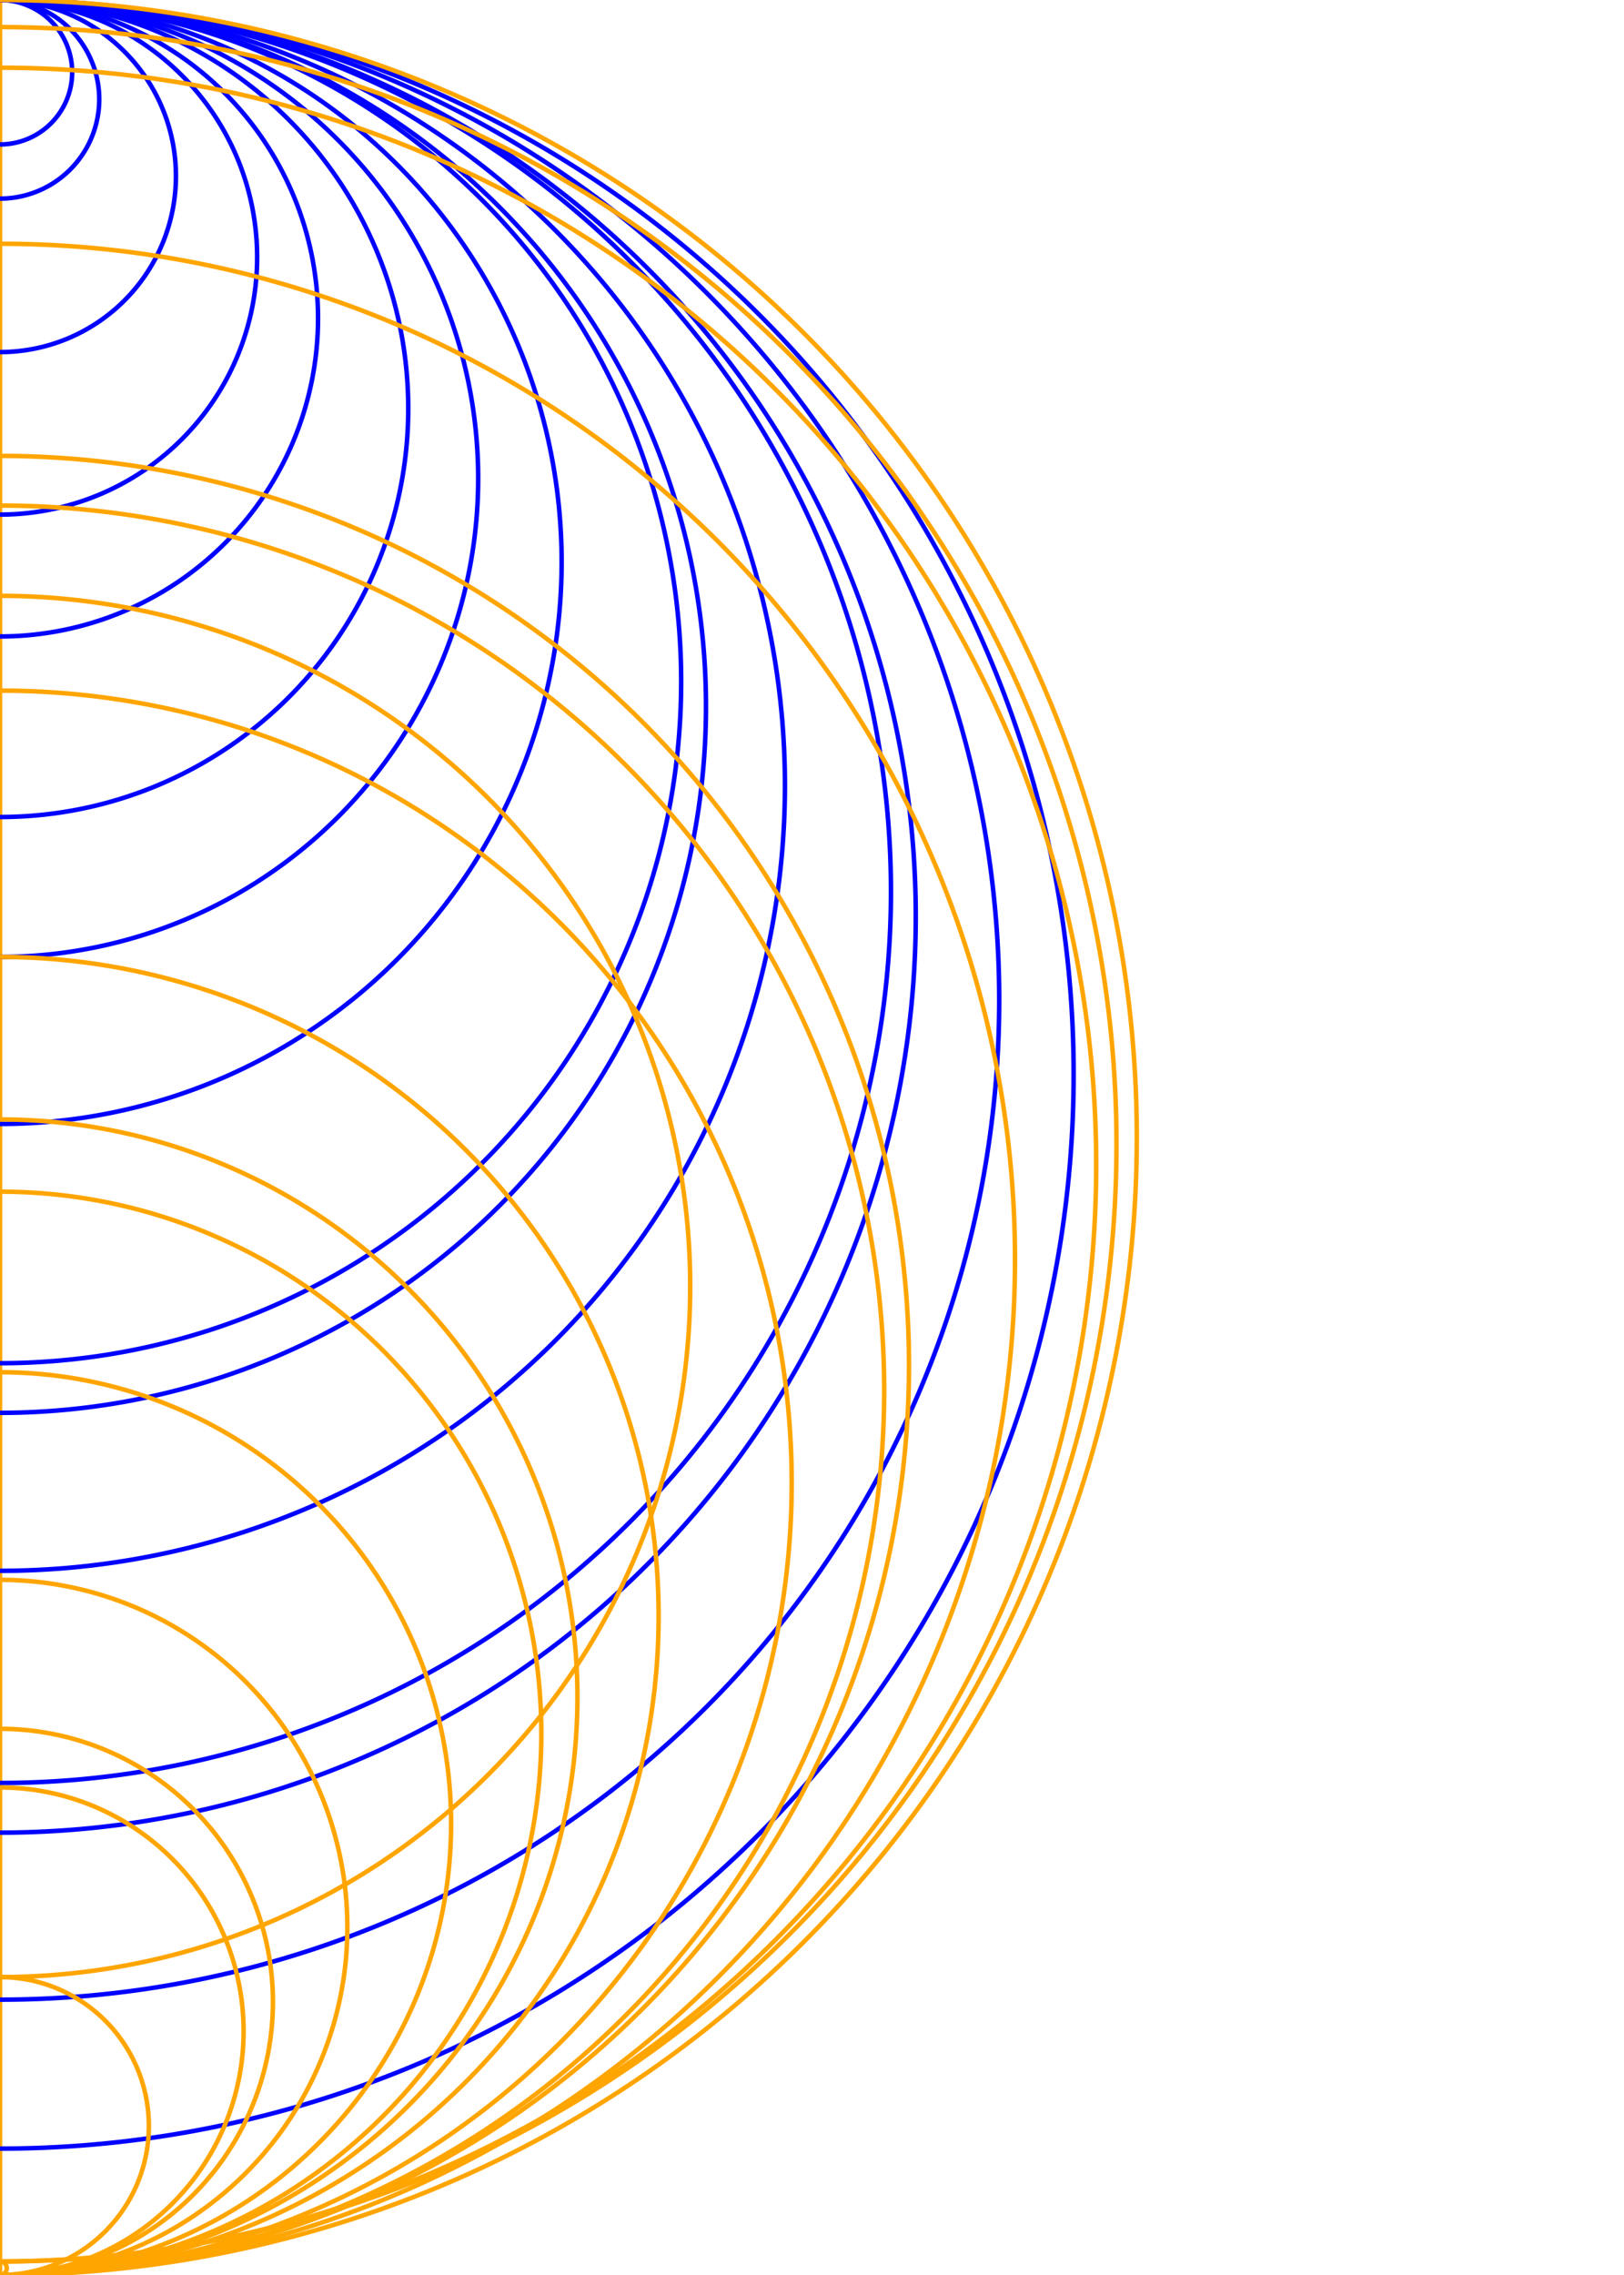 <?xml version="1.0" encoding="UTF-8"?>
<svg xmlns="http://www.w3.org/2000/svg" xmlns:xlink="http://www.w3.org/1999/xlink"
     width="360" height="504" viewBox="0 0 360 504">
<defs>
</defs>
<g>
<path d="M0,0 L0,504" stroke="orange" stroke-width="1" />
</g>
<g transform="scale(1,-1) translate(0,-504)">
<path d="M1.4573296909853505e-14,28.0 A238.0,238.0,0,0,1,1.4573296909853505e-14,504.0" stroke="blue" stroke-width="1" fill="none" />
<path d="M1.3562963300556937e-14,61.0 A221.5,221.5,0,0,1,1.3562963300556937e-14,504.0" stroke="blue" stroke-width="1" fill="none" />
<path d="M1.2430165011345635e-14,98.0 A203.0,203.0,0,0,1,1.2430165011345635e-14,504.0" stroke="blue" stroke-width="1" fill="none" />
<path d="M1.2093387141580113e-14,109.0 A197.5,197.5,0,0,1,1.2093387141580113e-14,504.0" stroke="blue" stroke-width="1" fill="none" />
<path d="M1.0654427152581974e-14,156.0 A174.0,174.0,0,0,1,1.0654427152581974e-14,504.0" stroke="blue" stroke-width="1" fill="none" />
<path d="M9.58286120332804e-15,191.0 A156.5,156.5,0,0,1,9.58286120332804e-15,504.0" stroke="blue" stroke-width="1" fill="none" />
<path d="M9.246083333562516e-15,202.0 A151.0,151.0,0,0,1,9.246083333562516e-15,504.0" stroke="blue" stroke-width="1" fill="none" />
<path d="M7.623426324692274e-15,255.0 A124.5,124.5,0,0,1,7.623426324692274e-15,504.0" stroke="blue" stroke-width="1" fill="none" />
<path d="M6.490628035480972e-15,292.0 A106.0,106.0,0,0,1,6.490628035480972e-15,504.0" stroke="blue" stroke-width="1" fill="none" />
<path d="M5.541526766141773e-15,323.0 A90.5,90.5,0,0,1,5.541526766141773e-15,504.0" stroke="blue" stroke-width="1" fill="none" />
<path d="M4.31687996699442e-15,363.0 A70.5,70.5,0,0,1,4.31687996699442e-15,504.0" stroke="blue" stroke-width="1" fill="none" />
<path d="M3.4902433775699565e-15,390.0 A57.0,57.0,0,0,1,3.4902433775699565e-15,504.0" stroke="blue" stroke-width="1" fill="none" />
<path d="M2.388061258337339e-15,426.0 A39.0,39.0,0,0,1,2.388061258337339e-15,504.0" stroke="blue" stroke-width="1" fill="none" />
<path d="M1.3471114790620886e-15,460.0 A22.0,22.0,0,0,1,1.3471114790620886e-15,504.0" stroke="blue" stroke-width="1" fill="none" />
<path d="M9.797174393178826e-16,472.0 A16.0,16.0,0,0,1,9.797174393178826e-16,504.0" stroke="blue" stroke-width="1" fill="none" />
</g>
<g>
<path d="M1.543054966925665e-14,0.0 A252.0,252.0,0,0,1,1.543054966925665e-14,504.0" stroke="orange" stroke-width="1" fill="none" />
<path d="M1.3777276490407723e-14,54.0 A225.0,225.0,0,0,1,1.3777276490407723e-14,504.0" stroke="orange" stroke-width="1" fill="none" />
<path d="M1.2338316501409584e-14,101.0 A201.5,201.5,0,0,1,1.2338316501409584e-14,504.0" stroke="orange" stroke-width="1" fill="none" />
<path d="M1.2001538631644062e-14,112.0 A196.0,196.0,0,0,1,1.2001538631644062e-14,504.0" stroke="orange" stroke-width="1" fill="none" />
<path d="M1.0746275662518025e-14,153.0 A175.5,175.5,0,0,1,1.0746275662518025e-14,504.0" stroke="orange" stroke-width="1" fill="none" />
<path d="M8.939921633775678e-15,212.0 A146.0,146.0,0,0,1,8.939921633775678e-15,504.0" stroke="orange" stroke-width="1" fill="none" />
<path d="M7.83773951454306e-15,248.0 A128.0,128.0,0,0,1,7.83773951454306e-15,504.0" stroke="orange" stroke-width="1" fill="none" />
<path d="M7.34788079488412e-15,264.0 A120.0,120.0,0,0,1,7.34788079488412e-15,504.0" stroke="orange" stroke-width="1" fill="none" />
<path d="M6.123233995736766e-15,304.0 A100.0,100.0,0,0,1,6.123233995736766e-15,504.0" stroke="orange" stroke-width="1" fill="none" />
<path d="M4.7148901767173095e-15,350.0 A77.0,77.0,0,0,1,4.7148901767173095e-15,504.0" stroke="orange" stroke-width="1" fill="none" />
<path d="M3.704556567420744e-15,383.0 A60.5,60.5,0,0,1,3.704556567420744e-15,504.0" stroke="orange" stroke-width="1" fill="none" />
<path d="M3.3065463576978537e-15,396.0 A54.0,54.0,0,0,1,3.3065463576978537e-15,504.0" stroke="orange" stroke-width="1" fill="none" />
<path d="M2.0206672185931327e-15,438.0 A33.0,33.0,0,0,1,2.0206672185931327e-15,504.0" stroke="orange" stroke-width="1" fill="none" />
<path d="M9.368548013477251e-15,132.0 A153.0,153.0,0,0,1,9.368548013477251e-15,438.0" stroke="orange" stroke-width="1" fill="none" />
<path d="M9.184850993605148e-17,501.0 A1.5,1.5,0,0,1,9.184850993605148e-17,504.0" stroke="orange" stroke-width="1" fill="none" />
<path d="M1.5155004139448497e-14,6.0 A247.5,247.5,0,0,1,1.5155004139448497e-14,501.0" stroke="orange" stroke-width="1" fill="none" />
<path d="M1.4879458609640343e-14,15.0 A243.0,243.0,0,0,1,1.4879458609640343e-14,501.0" stroke="orange" stroke-width="1" fill="none" />
</g>
</svg>